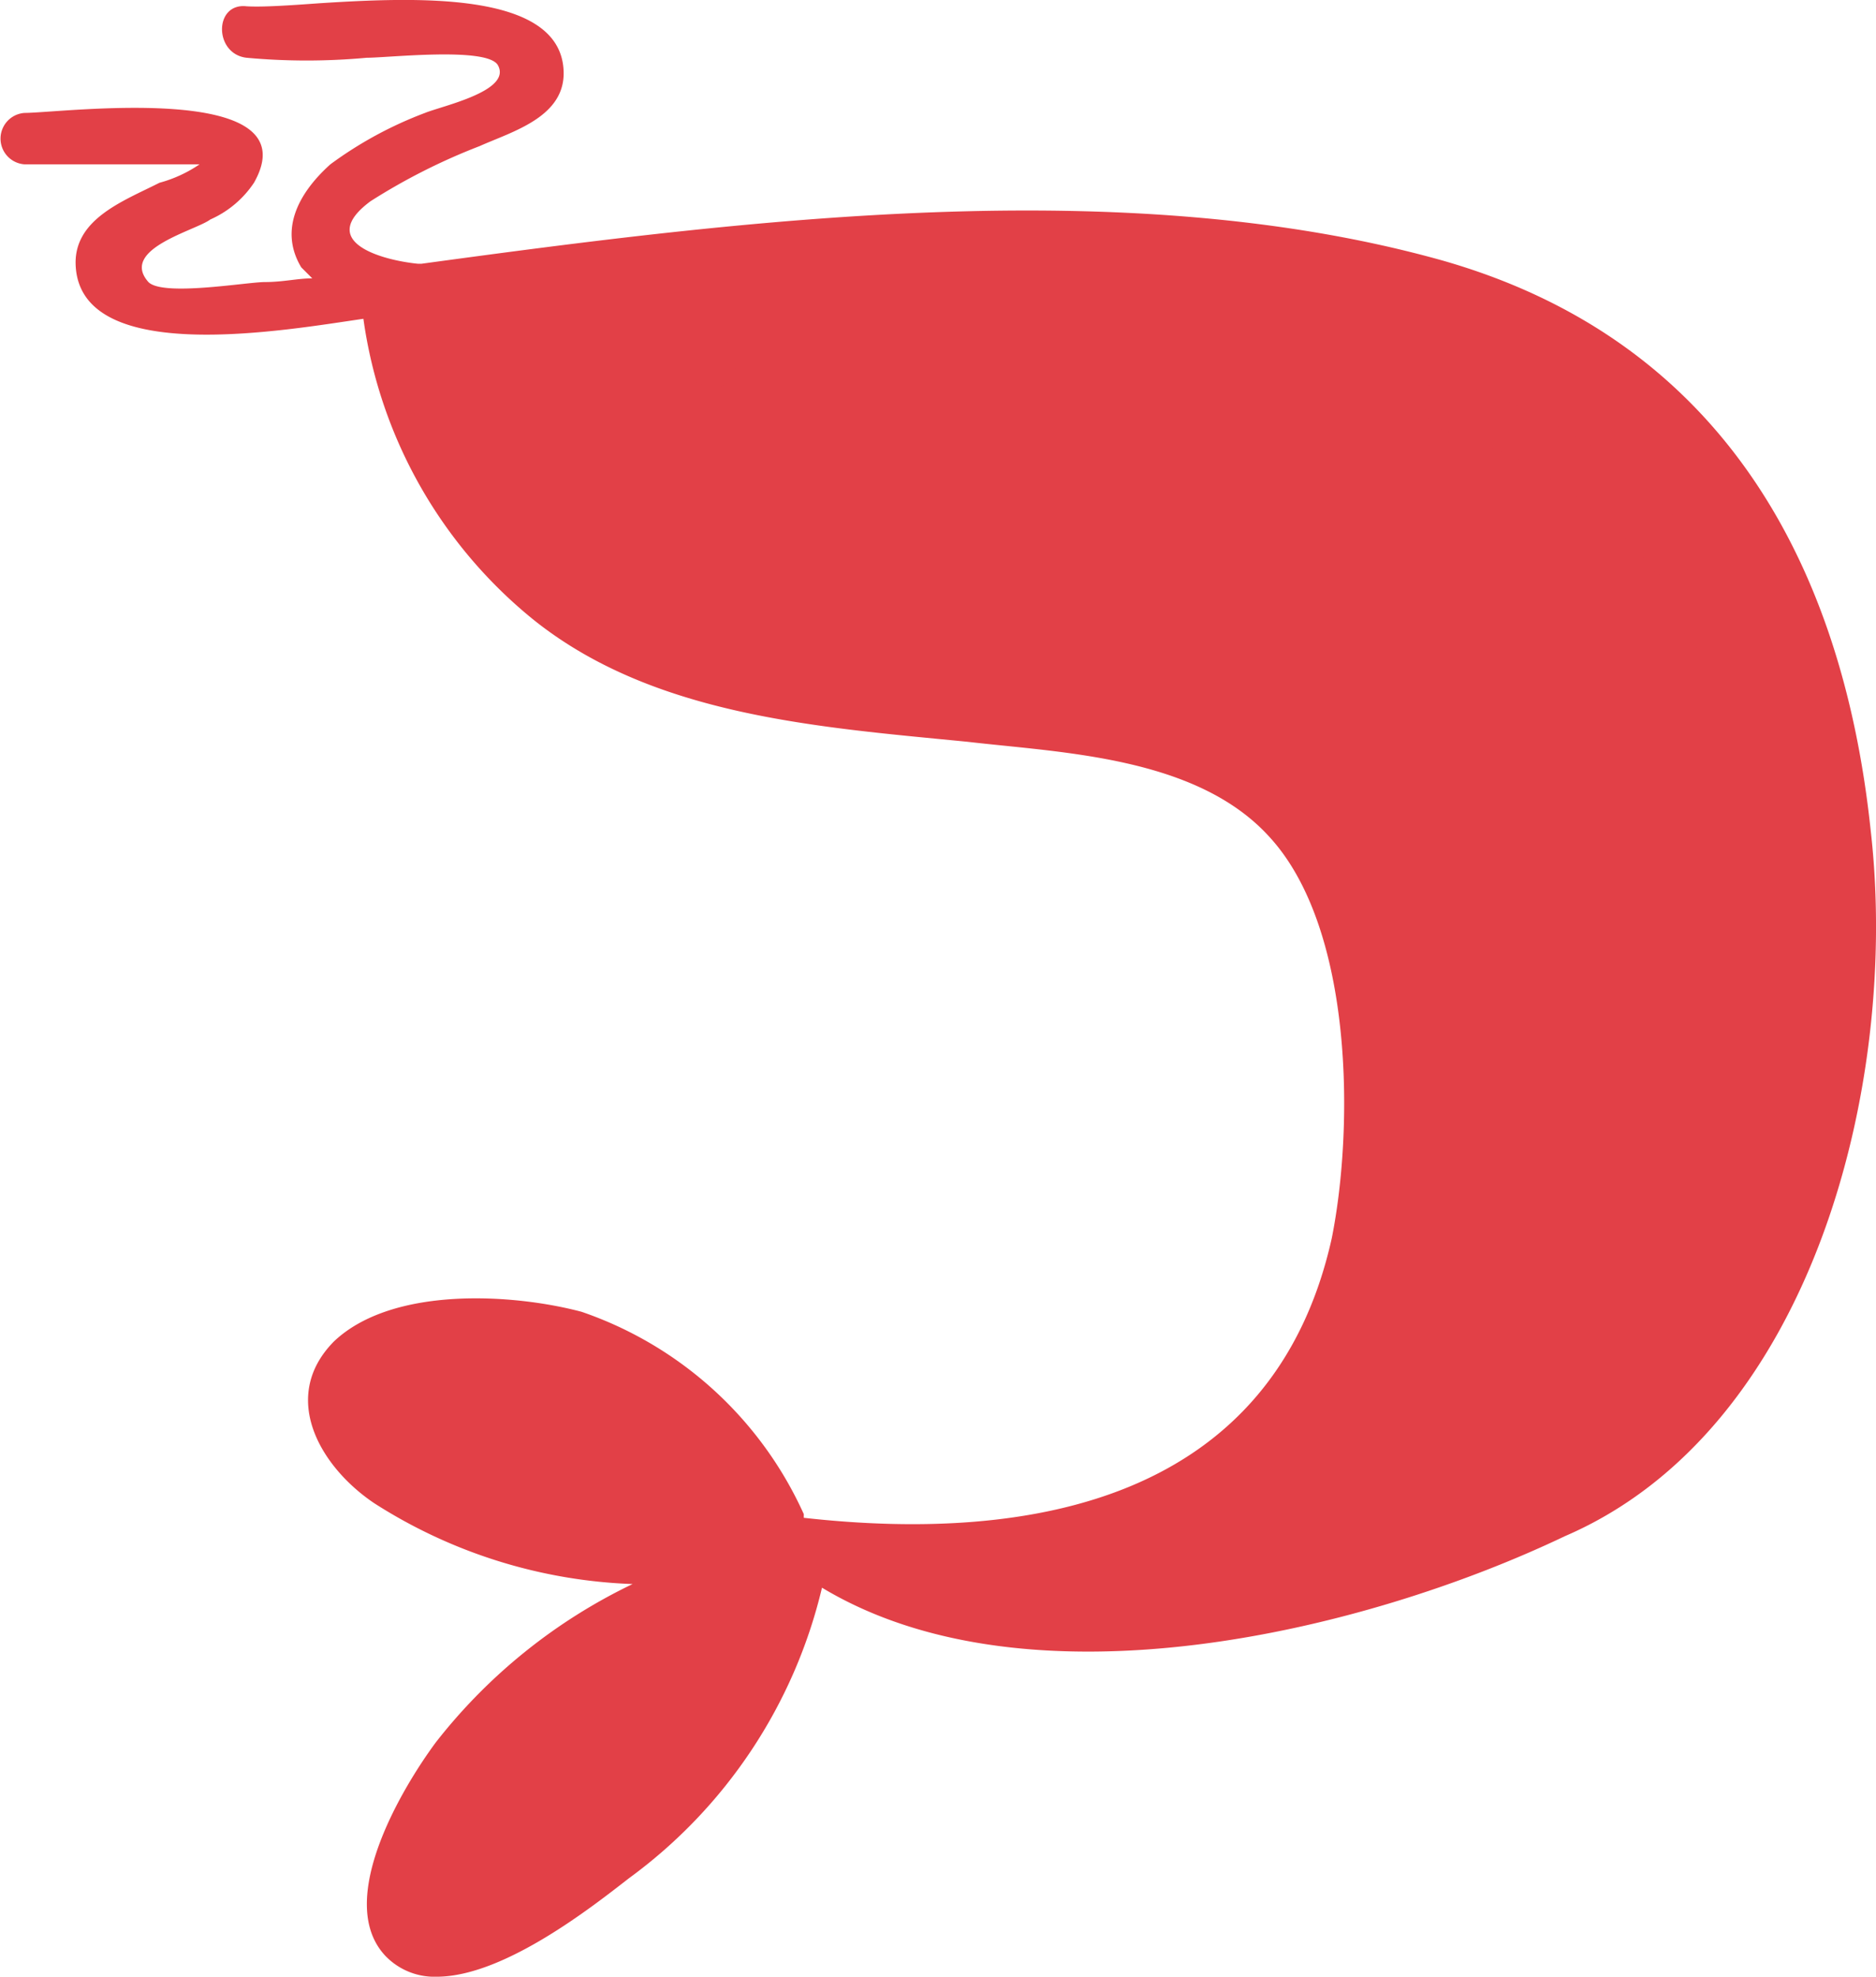 <svg xmlns="http://www.w3.org/2000/svg" width="34.015" height="35.833" viewBox="0 0 34.015 35.833">
  <g id="Group" transform="translate(-0.95 -0.952)">
    <path id="Shape" d="M6.981,35.448c-.924-1,.33-3.067.924-3.867a10.02,10.02,0,0,1,3.565-2.866,9.291,9.291,0,0,1-4.687-1.467c-.99-.667-1.716-1.933-.726-2.933,1.057-1,3.236-.868,4.489-.535a6.857,6.857,0,0,1,4.028,3.667v.067c4.159.466,8.517-.334,9.573-5.067.4-2,.4-5.6-1.122-7.267-1.32-1.466-3.764-1.533-5.48-1.733-2.707-.266-5.677-.467-7.856-2.2a8.528,8.528,0,0,1-3.1-5.468c-1.386.2-5.083.868-5.215-.932-.066-.868.859-1.2,1.518-1.534a2.4,2.4,0,0,0,.726-.334H.446a.467.467,0,0,1,0-.932c.661,0,5.216-.6,4.159,1.266a1.848,1.848,0,0,1-.792.666c-.264.2-1.651.535-1.122,1.134.265.266,1.783,0,2.113,0s.594-.067.858-.067l-.2-.2c-.4-.667-.066-1.333.528-1.867a7.1,7.1,0,0,1,1.716-.932c.33-.133,1.585-.4,1.32-.868-.2-.333-1.98-.132-2.377-.132a11.9,11.9,0,0,1-2.178,0c-.594-.068-.594-1,0-.933C4.747.131,5.225.1,5.791.059c1.742-.111,4.326-.221,4.426,1.189.066.867-.924,1.133-1.519,1.4a11.131,11.131,0,0,0-1.98,1c-.99.734.2,1.067.858,1.133h.067c5.876-.8,12.741-1.666,18.485-.066,4.952,1.4,7.262,5.333,7.79,10.333.528,4.6-1.057,10.868-5.546,12.8-3.631,1.733-9.7,3.2-13.468.933a9.13,9.13,0,0,1-3.5,5.267c-.663.515-2.27,1.785-3.485,1.785A1.23,1.23,0,0,1,6.981,35.448Z" transform="translate(0.95 0.952)" fill="#e24047"/>
    <path id="Path" d="M.5.034A.467.467,0,0,0,.5.966.467.467,0,0,0,.5.034Z" transform="translate(13.374 7.034)" fill="#e24047"/>
    <path id="Path-2" data-name="Path" d="M.311.916A7.647,7.647,0,0,1,4.074,3.383c.33.467,1.188,0,.792-.467A7.1,7.1,0,0,0,3.084,1.25,10.014,10.014,0,0,0,.509.05C-.019-.217-.217.65.311.916Z" transform="translate(26.767 7.817)" fill="#e24047"/>
    <path id="Path-3" data-name="Path" d="M.5.966A.467.467,0,0,0,.5.034.467.467,0,0,0,.5.966Z" transform="translate(31.397 11.767)" fill="#e24047"/>
  </g>
</svg>
